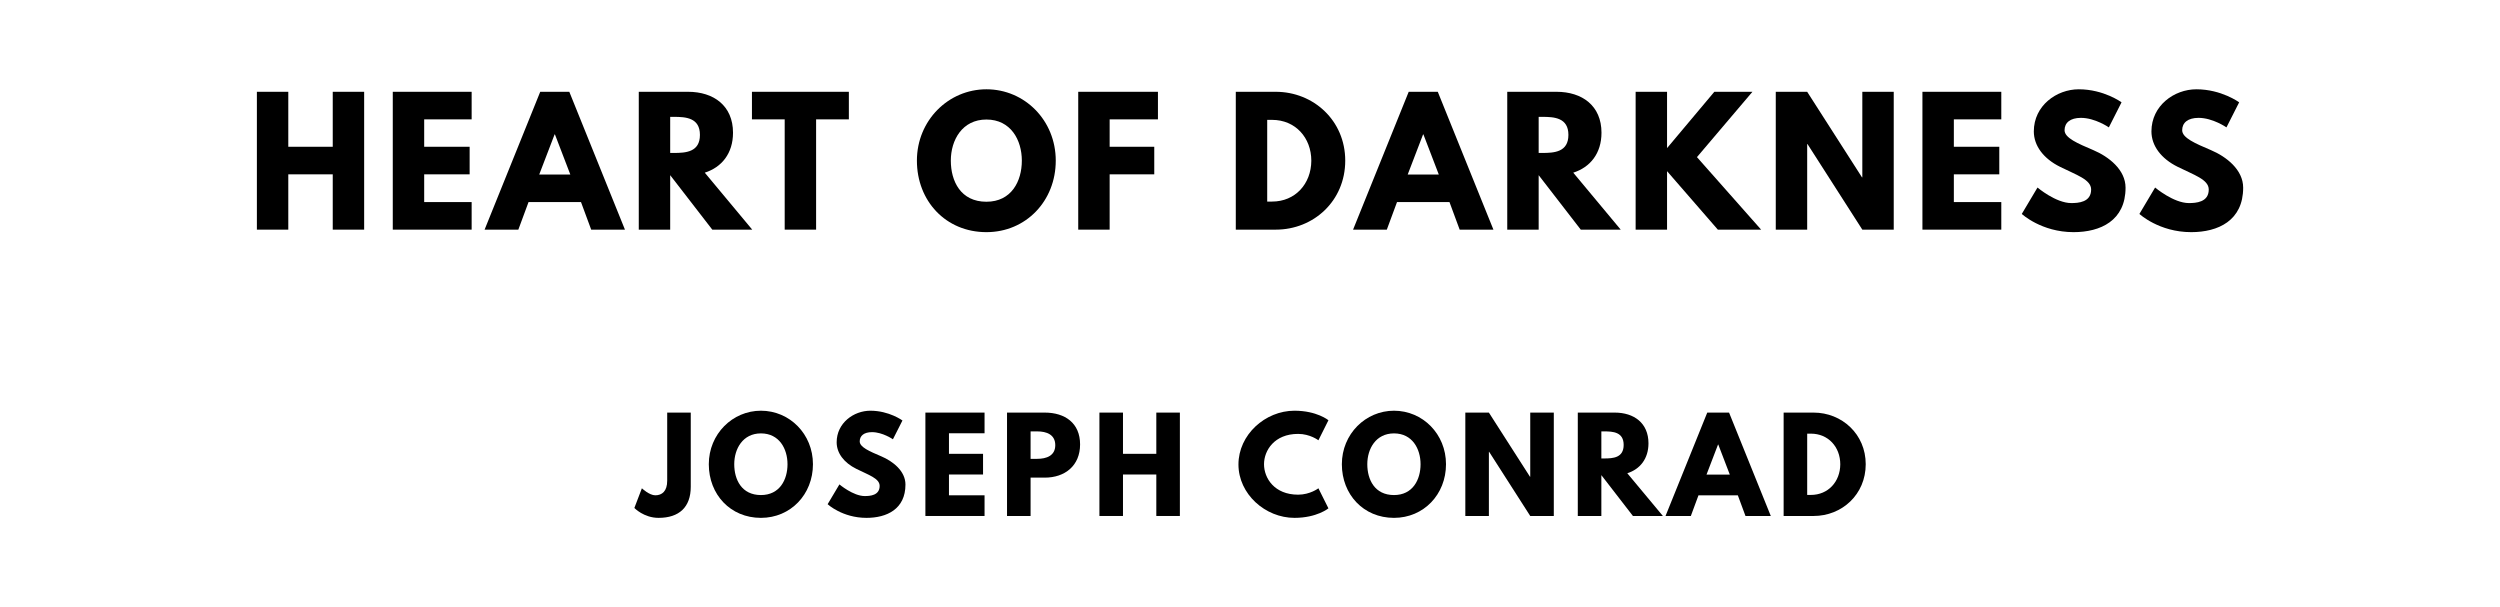 <?xml version="1.0" encoding="UTF-8"?>
<svg xmlns="http://www.w3.org/2000/svg" xmlns:se="https://standardebooks.org/vocab/1.0" version="1.1" viewBox="0 0 1400 340" se:generated-from="0e123d0e7568342af635fd54760cb5308b325a38">
	<path d="M 161.445,97.628 186.335,97.628 186.335,128.6 203.926,128.6 203.926,51.405 186.335,51.405 186.335,82.189 161.445,82.189 161.445,51.405 143.854,51.405 143.854,128.6 161.445,128.6 161.445,97.628 Z"/>
	<path d="M 264.118,51.405 219.953,51.405 219.953,128.6 264.118,128.6 264.118,113.161 237.544,113.161 237.544,97.628 262.995,97.628 262.995,82.189 237.544,82.189 237.544,66.844 264.118,66.844 264.118,51.405 Z"/>
	<path d="M 318.81,51.405 302.529,51.405 271.37,128.6 290.271,128.6 295.979,113.161 325.36,113.161 331.068,128.6 349.969,128.6 318.81,51.405 Z M 319.372,97.722 301.968,97.722 310.576,75.265 310.763,75.265 319.372,97.722 Z"/>
	<path d="M 357.714,51.405 357.714,128.6 375.305,128.6 375.305,98.096 398.885,128.6 421.248,128.6 394.674,96.693 C 404.124,93.698 410.487,85.932 410.487,74.329 410.487,59.171 399.633,51.405 385.317,51.405 L 357.714,51.405 Z M 375.305,85.651 375.305,65.44 377.363,65.44 C 384.007,65.44 391.96,65.908 391.96,75.546 391.96,85.184 384.007,85.651 377.363,85.651 L 375.305,85.651 Z"/>
	<path d="M 421.089,66.844 439.428,66.844 439.428,128.6 457.02,128.6 457.02,66.844 475.359,66.844 475.359,51.405 421.089,51.405 421.089,66.844 Z"/>
	<path d="M 513.468,89.956 C 513.468,112.506 529.562,130.004 552.393,130.004 574.569,130.004 591.224,112.506 591.224,89.956 591.224,67.405 573.82,50.001 552.393,50.001 531.152,50.001 513.468,67.405 513.468,89.956 Z M 532.462,89.956 C 532.462,78.446 538.825,66.937 552.393,66.937 566.054,66.937 572.23,78.446 572.23,89.956 572.23,101.465 566.428,112.974 552.393,112.974 537.983,112.974 532.462,101.465 532.462,89.956 Z"/>
	<path d="M 648.444,51.405 603.811,51.405 603.811,128.6 621.402,128.6 621.402,97.628 646.386,97.628 646.386,82.189 621.402,82.189 621.402,66.844 648.444,66.844 648.444,51.405 Z"/>
	<path d="M 692.045,51.405 692.045,128.6 714.409,128.6 C 735.649,128.6 753.334,112.506 753.334,89.956 753.334,67.499 735.556,51.405 714.409,51.405 L 692.045,51.405 Z M 709.637,112.88 709.637,67.125 712.35,67.125 C 725.45,67.125 734.339,77.137 734.339,90.049 734.246,102.962 725.356,112.88 712.35,112.88 L 709.637,112.88 Z"/>
	<path d="M 805.157,51.405 788.876,51.405 757.717,128.6 776.618,128.6 782.326,113.161 811.707,113.161 817.415,128.6 836.316,128.6 805.157,51.405 Z M 805.719,97.722 788.315,97.722 796.923,75.265 797.11,75.265 805.719,97.722 Z"/>
	<path d="M 844.061,51.405 844.061,128.6 861.652,128.6 861.652,98.096 885.232,128.6 907.595,128.6 881.021,96.693 C 890.472,93.698 896.834,85.932 896.834,74.329 896.834,59.171 885.98,51.405 871.664,51.405 L 844.061,51.405 Z M 861.652,85.651 861.652,65.44 863.711,65.44 C 870.354,65.44 878.307,65.908 878.307,75.546 878.307,85.184 870.354,85.651 863.711,85.651 L 861.652,85.651 Z"/>
	<path d="M 986.228,128.6 950.297,87.991 981.362,51.405 960.028,51.405 933.548,82.938 933.548,51.405 915.957,51.405 915.957,128.6 933.548,128.6 933.548,95.851 961.993,128.6 986.228,128.6 Z"/>
	<path d="M 1012.023,80.692 1012.21,80.692 1042.901,128.6 1060.492,128.6 1060.492,51.405 1042.901,51.405 1042.901,99.313 1042.713,99.313 1012.023,51.405 994.431,51.405 994.431,128.6 1012.023,128.6 1012.023,80.692 Z"/>
	<path d="M 1120.726,51.405 1076.561,51.405 1076.561,128.6 1120.726,128.6 1120.726,113.161 1094.152,113.161 1094.152,97.628 1119.603,97.628 1119.603,82.189 1094.152,82.189 1094.152,66.844 1120.726,66.844 1120.726,51.405 Z"/>
	<path d="M 1164.109,50.001 C 1151.665,50.001 1138.939,59.171 1138.939,73.581 1138.939,81.628 1144.366,88.833 1153.63,93.418 1162.799,98.003 1171.034,100.529 1171.034,106.143 1171.034,113.348 1163.735,113.722 1159.899,113.722 1151.29,113.722 1140.998,105.02 1140.998,105.02 L 1132.202,119.804 C 1132.202,119.804 1143.15,130.004 1161.209,130.004 1176.274,130.004 1190.309,123.547 1190.309,105.114 1190.309,95.008 1180.858,87.71 1172.25,84.061 1163.454,80.318 1156.156,77.23 1156.156,72.926 1156.156,68.715 1159.337,66.002 1165.326,66.002 1173.279,66.002 1180.952,71.335 1180.952,71.335 L 1188.063,57.3 C 1188.063,57.3 1178.145,50.001 1164.109,50.001 Z"/>
	<path d="M 1229.974,50.001 C 1217.529,50.001 1204.804,59.171 1204.804,73.581 1204.804,81.628 1210.231,88.833 1219.494,93.418 1228.664,98.003 1236.898,100.529 1236.898,106.143 1236.898,113.348 1229.6,113.722 1225.764,113.722 1217.155,113.722 1206.862,105.02 1206.862,105.02 L 1198.067,119.804 C 1198.067,119.804 1209.014,130.004 1227.073,130.004 1242.138,130.004 1256.174,123.547 1256.174,105.114 1256.174,95.008 1246.723,87.71 1238.115,84.061 1229.319,80.318 1222.021,77.23 1222.021,72.926 1222.021,68.715 1225.202,66.002 1231.191,66.002 1239.144,66.002 1246.817,71.335 1246.817,71.335 L 1253.928,57.3 C 1253.928,57.3 1244.01,50.001 1229.974,50.001 Z"/>
	<path d="M 386.825,231.052 373.632,231.052 373.632,269.229 C 373.632,275.054 370.754,277.37 366.964,277.37 363.596,277.37 359.455,273.44 359.455,273.44 L 355.244,284.458 C 355.244,284.458 360.508,290.003 368.789,290.003 380.369,290.003 386.825,283.967 386.825,272.598 L 386.825,231.052 Z"/>
	<path d="M 396.931,259.966 C 396.931,276.879 409.002,290.003 426.126,290.003 442.759,290.003 455.251,276.879 455.251,259.966 455.251,243.052 442.197,229.999 426.126,229.999 410.195,229.999 396.931,243.052 396.931,259.966 Z M 411.178,259.966 C 411.178,251.334 415.95,242.701 426.126,242.701 436.372,242.701 441.004,251.334 441.004,259.966 441.004,268.598 436.653,277.23 426.126,277.23 415.318,277.23 411.178,268.598 411.178,259.966 Z"/>
	<path d="M 487.407,229.999 C 478.073,229.999 468.529,236.876 468.529,247.684 468.529,253.72 472.599,259.124 479.547,262.562 486.424,266.001 492.6,267.896 492.6,272.107 492.6,277.511 487.126,277.791 484.249,277.791 477.792,277.791 470.073,271.265 470.073,271.265 L 463.476,282.353 C 463.476,282.353 471.687,290.003 485.231,290.003 496.53,290.003 507.057,285.16 507.057,271.335 507.057,263.755 499.969,258.281 493.513,255.544 486.916,252.737 481.442,250.421 481.442,247.193 481.442,244.035 483.828,242 488.319,242 494.285,242 500.039,246 500.039,246 L 505.373,235.473 C 505.373,235.473 497.934,229.999 487.407,229.999 Z"/>
	<path d="M 551.349,231.052 518.224,231.052 518.224,288.95 551.349,288.95 551.349,277.37 531.418,277.37 531.418,265.72 550.507,265.72 550.507,254.141 531.418,254.141 531.418,242.631 551.349,242.631 551.349,231.052 Z"/>
	<path d="M 563.934,231.052 563.934,288.95 577.128,288.95 577.128,267.475 585.059,267.475 C 596.357,267.475 604.849,260.808 604.849,248.877 604.849,236.876 596.357,231.052 585.059,231.052 L 563.934,231.052 Z M 577.128,256.948 577.128,241.579 580.848,241.579 C 586.041,241.579 590.954,243.333 590.954,249.298 590.954,255.193 586.041,256.948 580.848,256.948 L 577.128,256.948 Z"/>
	<path d="M 628.869,265.72 647.537,265.72 647.537,288.95 660.731,288.95 660.731,231.052 647.537,231.052 647.537,254.141 628.869,254.141 628.869,231.052 615.675,231.052 615.675,288.95 628.869,288.95 628.869,265.72 Z"/>
	<path d="M 726.938,277.019 C 713.674,277.019 707.85,267.756 707.85,259.966 707.85,252.246 713.674,242.982 726.938,242.982 733.676,242.982 738.308,246.561 738.308,246.561 L 743.922,235.332 C 743.922,235.332 737.465,229.999 724.903,229.999 708.481,229.999 693.533,243.473 693.533,260.106 693.533,276.669 708.551,290.003 724.903,290.003 737.465,290.003 743.922,284.669 743.922,284.669 L 738.308,273.44 C 738.308,273.44 733.676,277.019 726.938,277.019 Z"/>
	<path d="M 751.442,259.966 C 751.442,276.879 763.513,290.003 780.637,290.003 797.269,290.003 809.762,276.879 809.762,259.966 809.762,243.052 796.708,229.999 780.637,229.999 764.706,229.999 751.442,243.052 751.442,259.966 Z M 765.688,259.966 C 765.688,251.334 770.461,242.701 780.637,242.701 790.883,242.701 795.515,251.334 795.515,259.966 795.515,268.598 791.164,277.23 780.637,277.23 769.829,277.23 765.688,268.598 765.688,259.966 Z"/>
	<path d="M 833.777,253.018 833.917,253.018 856.936,288.95 870.13,288.95 870.13,231.052 856.936,231.052 856.936,266.984 856.796,266.984 833.777,231.052 820.583,231.052 820.583,288.95 833.777,288.95 833.777,253.018 Z"/>
	<path d="M 883.564,231.052 883.564,288.95 896.758,288.95 896.758,266.071 914.443,288.95 931.216,288.95 911.285,265.019 C 918.373,262.773 923.145,256.948 923.145,248.246 923.145,236.876 915.005,231.052 904.267,231.052 L 883.564,231.052 Z M 896.758,256.737 896.758,241.579 898.302,241.579 C 903.284,241.579 909.25,241.929 909.25,249.158 909.25,256.386 903.284,256.737 898.302,256.737 L 896.758,256.737 Z"/>
	<path d="M 968.274,231.052 956.063,231.052 932.693,288.95 946.869,288.95 951.15,277.37 973.187,277.37 977.468,288.95 991.644,288.95 968.274,231.052 Z M 968.695,265.791 955.642,265.791 962.098,248.947 962.239,248.947 968.695,265.791 Z"/>
	<path d="M 998.834,231.052 998.834,288.95 1015.607,288.95 C 1031.538,288.95 1044.802,276.879 1044.802,259.966 1044.802,243.122 1031.468,231.052 1015.607,231.052 L 998.834,231.052 Z M 1012.028,277.16 1012.028,242.842 1014.063,242.842 C 1023.888,242.842 1030.555,250.351 1030.555,260.036 1030.485,269.721 1023.818,277.16 1014.063,277.16 L 1012.028,277.16 Z"/>
</svg>
